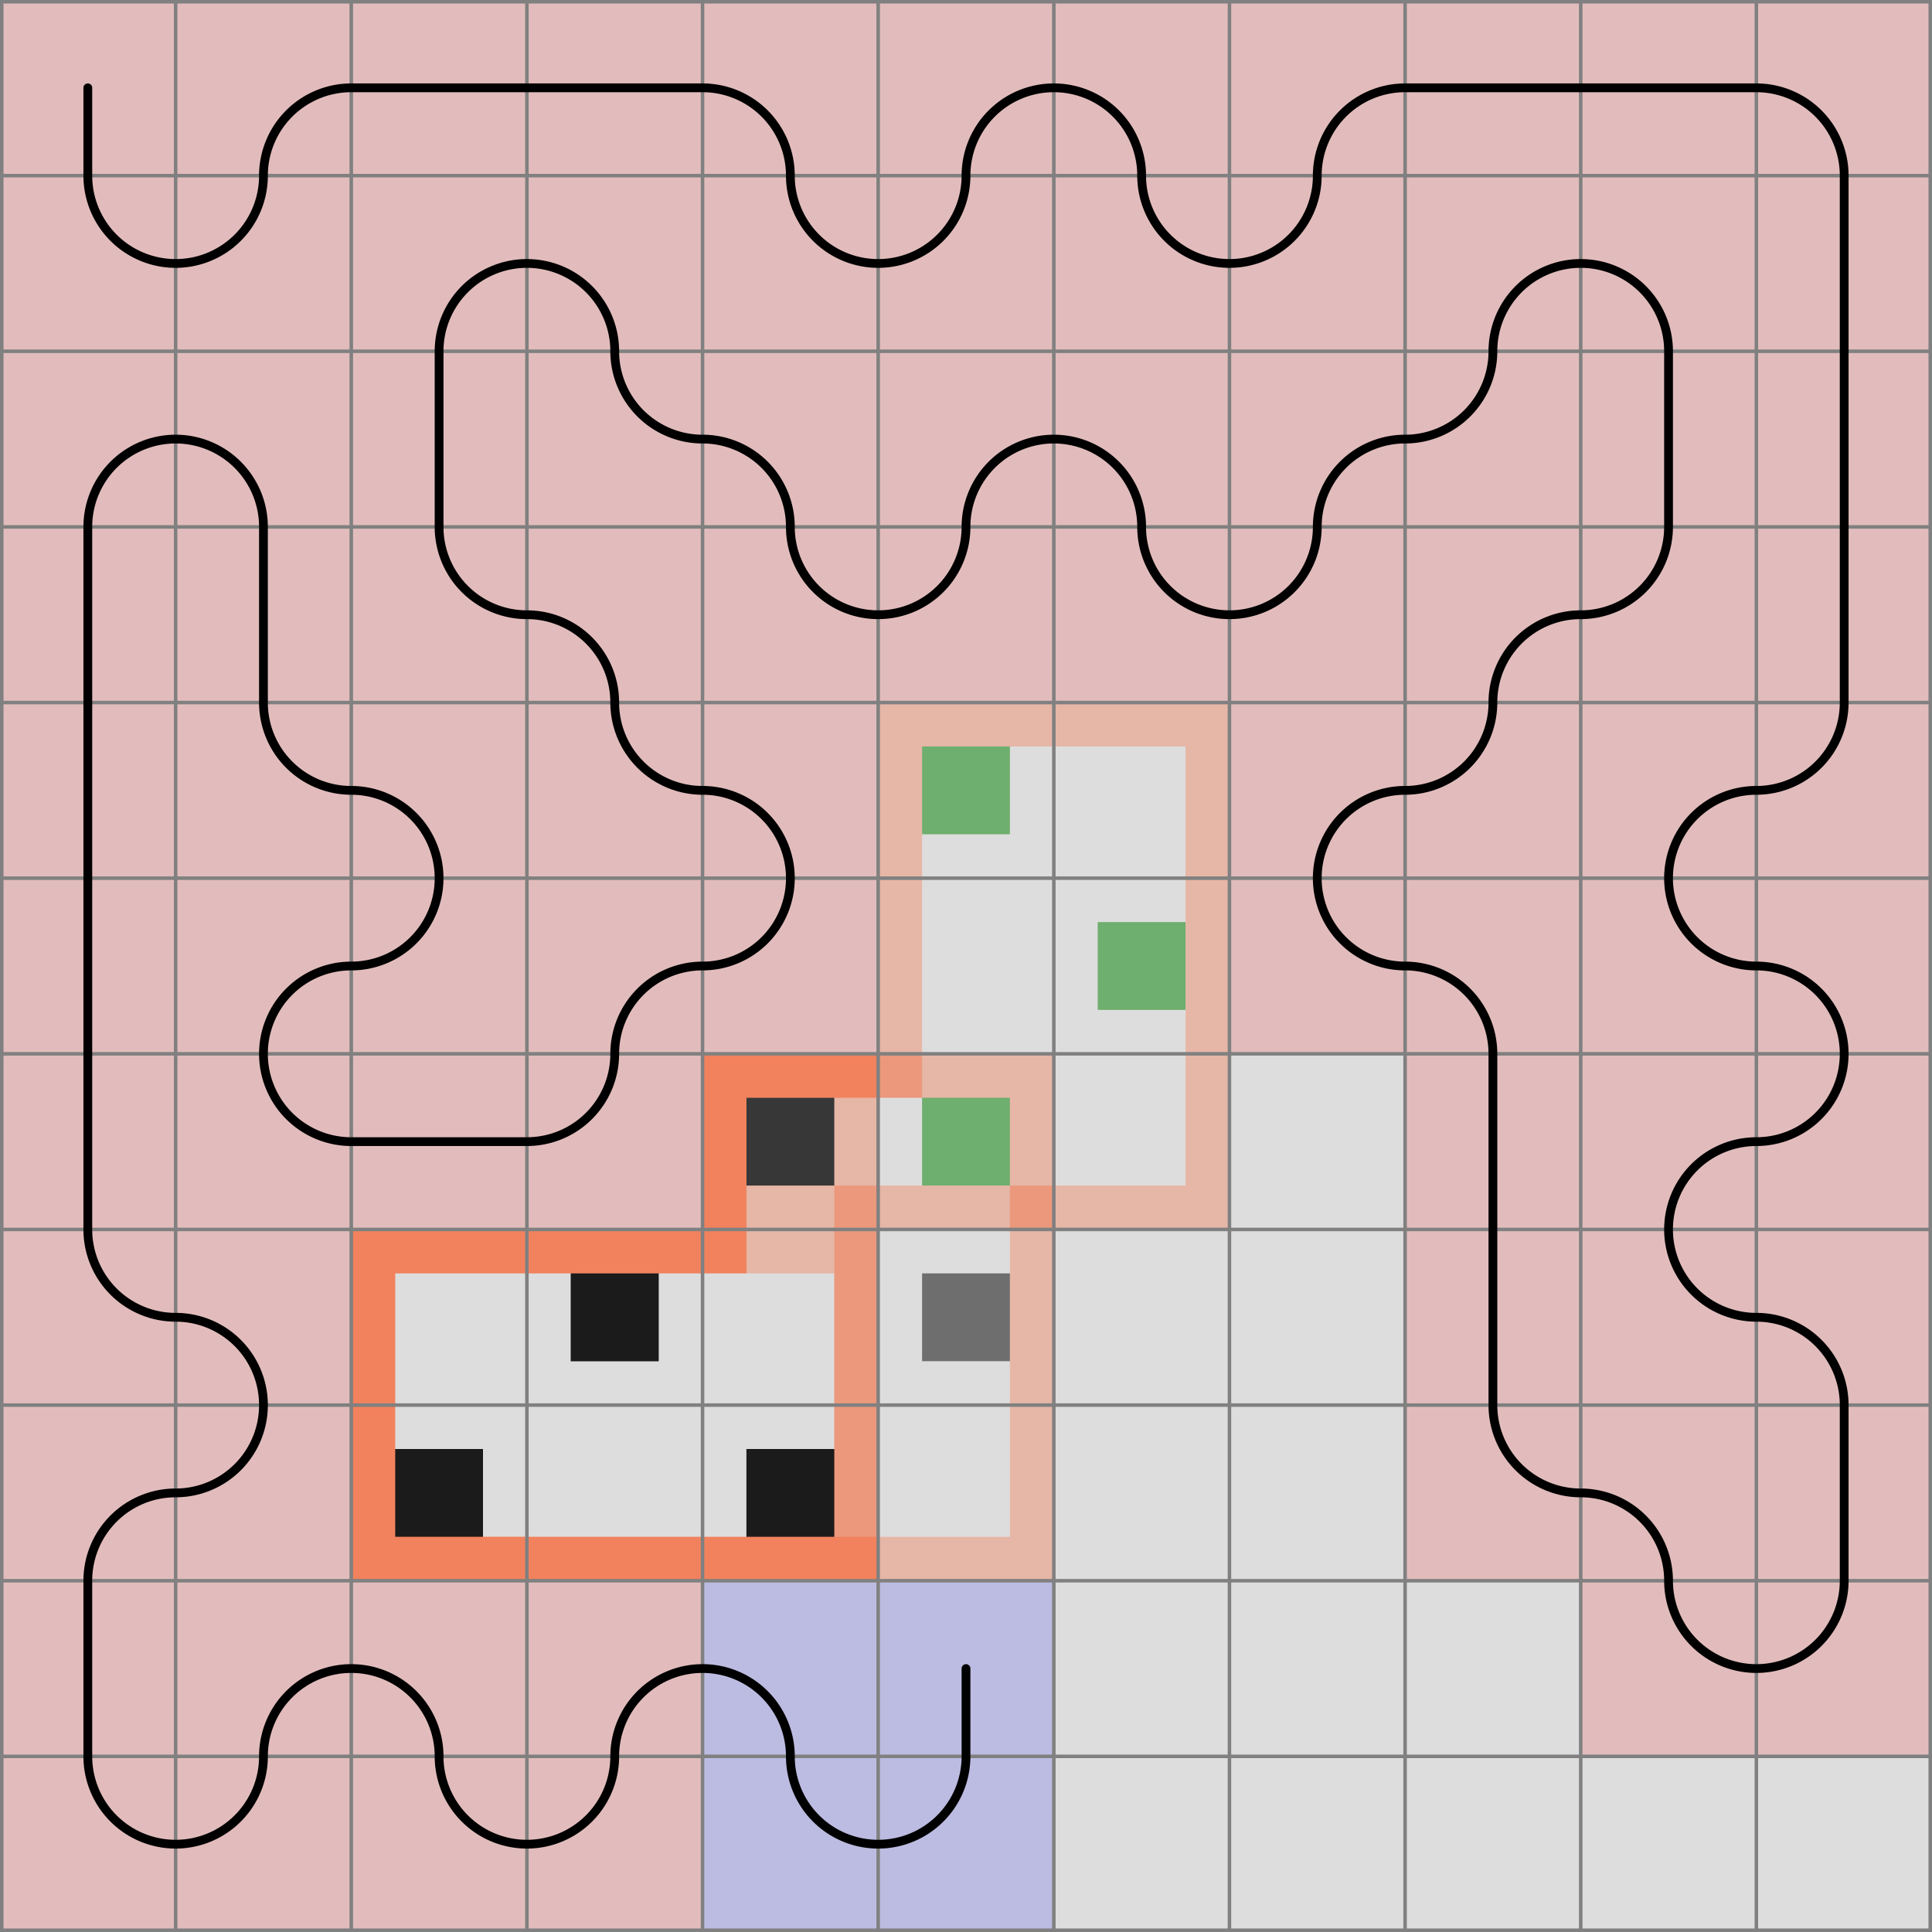 <svg xmlns="http://www.w3.org/2000/svg" viewBox="0 0 11 11">
	<path d="M0,0 h11 v11 h-11 z" fill="#dddddd" />
	<rect x="4.25" y="6.25" width="0.5" height="0.5" fill="black" fill-opacity="0.5"  />
	<rect x="2.25" y="8.25" width="0.5" height="0.5" fill="black" fill-opacity="0.5"  />
	<rect x="4.25" y="8.25" width="0.5" height="0.5" fill="black" fill-opacity="0.5"  />
	<rect x="3.25" y="7.25" width="0.5" height="0.5" fill="black" fill-opacity="0.5"  />
	<rect x="2.25" y="8.25" width="0.5" height="0.5" fill="black" fill-opacity="0.5"  />
	<rect x="4.25" y="8.25" width="0.5" height="0.5" fill="black" fill-opacity="0.5"  />
	<rect x="3.25" y="7.25" width="0.5" height="0.5" fill="black" fill-opacity="0.5"  />
	<rect x="5.25" y="6.25" width="0.5" height="0.5" fill="#008000" fill-opacity="0.5"  />
	<rect x="6.25" y="5.25" width="0.5" height="0.5" fill="#008000" fill-opacity="0.5"  />
	<rect x="5.25" y="4.25" width="0.5" height="0.5" fill="#008000" fill-opacity="0.5"  />
	<rect x="2.25" y="8.25" width="0.5" height="0.5" fill="black" fill-opacity="0.5"  />
	<rect x="4.25" y="8.25" width="0.5" height="0.5" fill="black" fill-opacity="0.5"  />
	<rect x="3.25" y="7.25" width="0.5" height="0.5" fill="black" fill-opacity="0.5"  />
	<rect x="5.25" y="7.25" width="0.5" height="0.5" fill="black" fill-opacity="0.5"  />
	<rect x="4.25" y="6.25" width="0.5" height="0.5" fill="black" fill-opacity="0.5"  />
	<rect width="1" height="1" x="0" y="0" fill="#e2bcbc" fill-opacity="1" />
	<rect width="1" height="1" x="0" y="1" fill="#e2bcbc" fill-opacity="1" />
	<rect width="1" height="1" x="1" y="1" fill="#e2bcbc" fill-opacity="1" />
	<rect width="1" height="1" x="1" y="0" fill="#e2bcbc" fill-opacity="1" />
	<rect width="1" height="1" x="2" y="0" fill="#e2bcbc" fill-opacity="1" />
	<rect width="1" height="1" x="3" y="0" fill="#e2bcbc" fill-opacity="1" />
	<rect width="1" height="1" x="4" y="0" fill="#e2bcbc" fill-opacity="1" />
	<rect width="1" height="1" x="4" y="1" fill="#e2bcbc" fill-opacity="1" />
	<rect width="1" height="1" x="5" y="1" fill="#e2bcbc" fill-opacity="1" />
	<rect width="1" height="1" x="5" y="0" fill="#e2bcbc" fill-opacity="1" />
	<rect width="1" height="1" x="6" y="0" fill="#e2bcbc" fill-opacity="1" />
	<rect width="1" height="1" x="6" y="1" fill="#e2bcbc" fill-opacity="1" />
	<rect width="1" height="1" x="7" y="1" fill="#e2bcbc" fill-opacity="1" />
	<rect width="1" height="1" x="7" y="0" fill="#e2bcbc" fill-opacity="1" />
	<rect width="1" height="1" x="8" y="0" fill="#e2bcbc" fill-opacity="1" />
	<rect width="1" height="1" x="9" y="0" fill="#e2bcbc" fill-opacity="1" />
	<rect width="1" height="1" x="10" y="0" fill="#e2bcbc" fill-opacity="1" />
	<rect width="1" height="1" x="10" y="1" fill="#e2bcbc" fill-opacity="1" />
	<rect width="1" height="1" x="10" y="2" fill="#e2bcbc" fill-opacity="1" />
	<rect width="1" height="1" x="10" y="3" fill="#e2bcbc" fill-opacity="1" />
	<rect width="1" height="1" x="10" y="4" fill="#e2bcbc" fill-opacity="1" />
	<rect width="1" height="1" x="9" y="4" fill="#e2bcbc" fill-opacity="1" />
	<rect width="1" height="1" x="9" y="5" fill="#e2bcbc" fill-opacity="1" />
	<rect width="1" height="1" x="10" y="5" fill="#e2bcbc" fill-opacity="1" />
	<rect width="1" height="1" x="10" y="6" fill="#e2bcbc" fill-opacity="1" />
	<rect width="1" height="1" x="9" y="6" fill="#e2bcbc" fill-opacity="1" />
	<rect width="1" height="1" x="9" y="7" fill="#e2bcbc" fill-opacity="1" />
	<rect width="1" height="1" x="10" y="7" fill="#e2bcbc" fill-opacity="1" />
	<rect width="1" height="1" x="10" y="8" fill="#e2bcbc" fill-opacity="1" />
	<rect width="1" height="1" x="10" y="9" fill="#e2bcbc" fill-opacity="1" />
	<rect width="1" height="1" x="9" y="9" fill="#e2bcbc" fill-opacity="1" />
	<rect width="1" height="1" x="9" y="8" fill="#e2bcbc" fill-opacity="1" />
	<rect width="1" height="1" x="8" y="8" fill="#e2bcbc" fill-opacity="1" />
	<rect width="1" height="1" x="8" y="7" fill="#e2bcbc" fill-opacity="1" />
	<rect width="1" height="1" x="8" y="6" fill="#e2bcbc" fill-opacity="1" />
	<rect width="1" height="1" x="8" y="5" fill="#e2bcbc" fill-opacity="1" />
	<rect width="1" height="1" x="7" y="5" fill="#e2bcbc" fill-opacity="1" />
	<rect width="1" height="1" x="7" y="4" fill="#e2bcbc" fill-opacity="1" />
	<rect width="1" height="1" x="8" y="4" fill="#e2bcbc" fill-opacity="1" />
	<rect width="1" height="1" x="8" y="3" fill="#e2bcbc" fill-opacity="1" />
	<rect width="1" height="1" x="9" y="3" fill="#e2bcbc" fill-opacity="1" />
	<rect width="1" height="1" x="9" y="2" fill="#e2bcbc" fill-opacity="1" />
	<rect width="1" height="1" x="9" y="1" fill="#e2bcbc" fill-opacity="1" />
	<rect width="1" height="1" x="8" y="1" fill="#e2bcbc" fill-opacity="1" />
	<rect width="1" height="1" x="8" y="2" fill="#e2bcbc" fill-opacity="1" />
	<rect width="1" height="1" x="7" y="2" fill="#e2bcbc" fill-opacity="1" />
	<rect width="1" height="1" x="7" y="3" fill="#e2bcbc" fill-opacity="1" />
	<rect width="1" height="1" x="6" y="3" fill="#e2bcbc" fill-opacity="1" />
	<rect width="1" height="1" x="6" y="2" fill="#e2bcbc" fill-opacity="1" />
	<rect width="1" height="1" x="5" y="2" fill="#e2bcbc" fill-opacity="1" />
	<rect width="1" height="1" x="5" y="3" fill="#e2bcbc" fill-opacity="1" />
	<rect width="1" height="1" x="4" y="3" fill="#e2bcbc" fill-opacity="1" />
	<rect width="1" height="1" x="4" y="2" fill="#e2bcbc" fill-opacity="1" />
	<rect width="1" height="1" x="3" y="2" fill="#e2bcbc" fill-opacity="1" />
	<rect width="1" height="1" x="3" y="1" fill="#e2bcbc" fill-opacity="1" />
	<rect width="1" height="1" x="2" y="1" fill="#e2bcbc" fill-opacity="1" />
	<rect width="1" height="1" x="2" y="2" fill="#e2bcbc" fill-opacity="1" />
	<rect width="1" height="1" x="2" y="3" fill="#e2bcbc" fill-opacity="1" />
	<rect width="1" height="1" x="3" y="3" fill="#e2bcbc" fill-opacity="1" />
	<rect width="1" height="1" x="3" y="4" fill="#e2bcbc" fill-opacity="1" />
	<rect width="1" height="1" x="4" y="4" fill="#e2bcbc" fill-opacity="1" />
	<rect width="1" height="1" x="4" y="5" fill="#e2bcbc" fill-opacity="1" />
	<rect width="1" height="1" x="3" y="5" fill="#e2bcbc" fill-opacity="1" />
	<rect width="1" height="1" x="3" y="6" fill="#e2bcbc" fill-opacity="1" />
	<rect width="1" height="1" x="2" y="6" fill="#e2bcbc" fill-opacity="1" />
	<rect width="1" height="1" x="1" y="6" fill="#e2bcbc" fill-opacity="1" />
	<rect width="1" height="1" x="1" y="5" fill="#e2bcbc" fill-opacity="1" />
	<rect width="1" height="1" x="2" y="5" fill="#e2bcbc" fill-opacity="1" />
	<rect width="1" height="1" x="2" y="4" fill="#e2bcbc" fill-opacity="1" />
	<rect width="1" height="1" x="1" y="4" fill="#e2bcbc" fill-opacity="1" />
	<rect width="1" height="1" x="1" y="3" fill="#e2bcbc" fill-opacity="1" />
	<rect width="1" height="1" x="1" y="2" fill="#e2bcbc" fill-opacity="1" />
	<rect width="1" height="1" x="0" y="2" fill="#e2bcbc" fill-opacity="1" />
	<rect width="1" height="1" x="0" y="3" fill="#e2bcbc" fill-opacity="1" />
	<rect width="1" height="1" x="0" y="4" fill="#e2bcbc" fill-opacity="1" />
	<rect width="1" height="1" x="0" y="5" fill="#e2bcbc" fill-opacity="1" />
	<rect width="1" height="1" x="0" y="6" fill="#e2bcbc" fill-opacity="1" />
	<rect width="1" height="1" x="0" y="7" fill="#e2bcbc" fill-opacity="1" />
	<rect width="1" height="1" x="1" y="7" fill="#e2bcbc" fill-opacity="1" />
	<rect width="1" height="1" x="1" y="8" fill="#e2bcbc" fill-opacity="1" />
	<rect width="1" height="1" x="0" y="8" fill="#e2bcbc" fill-opacity="1" />
	<rect width="1" height="1" x="0" y="9" fill="#e2bcbc" fill-opacity="1" />
	<rect width="1" height="1" x="0" y="10" fill="#e2bcbc" fill-opacity="1" />
	<rect width="1" height="1" x="1" y="10" fill="#e2bcbc" fill-opacity="1" />
	<rect width="1" height="1" x="1" y="9" fill="#e2bcbc" fill-opacity="1" />
	<rect width="1" height="1" x="2" y="9" fill="#e2bcbc" fill-opacity="1" />
	<rect width="1" height="1" x="2" y="10" fill="#e2bcbc" fill-opacity="1" />
	<rect width="1" height="1" x="3" y="10" fill="#e2bcbc" fill-opacity="1" />
	<rect width="1" height="1" x="3" y="9" fill="#e2bcbc" fill-opacity="1" />
	<rect width="1" height="1" x="4" y="9" fill="#bcbce2" fill-opacity="1" />
	<rect width="1" height="1" x="4" y="10" fill="#bcbce2" fill-opacity="1" />
	<rect width="1" height="1" x="5" y="10" fill="#bcbce2" fill-opacity="1" />
	<rect width="1" height="1" x="5" y="9" fill="#bcbce2" fill-opacity="1" />
	<rect width="0.25" height="1" x="4.75" y="7" fill="#FF4000" fill-opacity="0.25" />
	<path d="M 5 9 h -1 v -0.25 h 0.75 v -0.75 h 0.25 z" fill="#FF4000" fill-opacity="0.25" />
	<rect width="1" height="0.25" x="3" y="8.75" fill="#FF4000" fill-opacity="0.25" />
	<path d="M 2 9 v -1 h 0.25 v 0.75 h 0.75 v 0.25 z" fill="#FF4000" fill-opacity="0.25" />
	<path d="M 2 7 h 1 v 0.25 h -0.75 v 0.75 h -0.25 z" fill="#FF4000" fill-opacity="0.25" />
	<rect width="1" height="0.25" x="3" y="7" fill="#FF4000" fill-opacity="0.25" />
	<rect width="0.25" height="0.25" x="4" y="7" fill="#FF4000" fill-opacity="0.25" />
	<path d="M 4 6 v 1 h 0.25 v -0.75 h 0.5 v 0.75 h 0.25 v -1 z" fill="#FF4000" fill-opacity="0.25" />
	<path d="M 5 9 h -1 v -0.25 h 0.75 v -0.75 h 0.25 z" fill="#FF4000" fill-opacity="0.25" />
	<rect width="1" height="0.25" x="3" y="8.75" fill="#FF4000" fill-opacity="0.25" />
	<path d="M 2 9 v -1 h 0.25 v 0.75 h 0.75 v 0.25 z" fill="#FF4000" fill-opacity="0.25" />
	<path d="M 2 7 h 1 v 0.25 h -0.75 v 0.75 h -0.25 z" fill="#FF4000" fill-opacity="0.25" />
	<rect width="1" height="0.25" x="3" y="7" fill="#FF4000" fill-opacity="0.25" />
	<path d="M 5 7 v 1 h -0.25 v -0.75 h -0.75 v -0.25 z" fill="#FF4000" fill-opacity="0.25" />
	<rect width="1" height="0.25" x="5" y="6.75" fill="#FF4000" fill-opacity="0.25" />
	<path d="M 4 7 h 1 v -0.25 h -0.75 v -0.5 h 0.75 v -0.25 h -1 z" fill="#FF4000" fill-opacity="0.25" />
	<rect width="0.25" height="0.25" x="5" y="6" fill="#FF4000" fill-opacity="0.25" />
	<rect width="0.25" height="1" x="5" y="5" fill="#FF4000" fill-opacity="0.25" />
	<path d="M 5 4 h 1 v 0.25 h -0.75 v 0.75 h -0.25 z" fill="#FF4000" fill-opacity="0.25" />
	<path d="M 7 4 v 1 h -0.25 v -0.75 h -0.75 v -0.25 z" fill="#FF4000" fill-opacity="0.25" />
	<rect width="0.25" height="1" x="6.75" y="5" fill="#FF4000" fill-opacity="0.25" />
	<path d="M 7 7 h -1 v -0.25 h 0.75 v -0.75 h 0.25 z" fill="#FF4000" fill-opacity="0.25" />
	<rect width="0.25" height="1" x="5.75" y="7" fill="#FF4000" fill-opacity="0.25" />
	<path d="M 6 9 h -1 v -0.25 h 0.75 v -0.75 h 0.25 z" fill="#FF4000" fill-opacity="0.25" />
	<rect width="1" height="0.25" x="4" y="8.75" fill="#FF4000" fill-opacity="0.25" />
	<rect width="1" height="0.25" x="3" y="8.75" fill="#FF4000" fill-opacity="0.25" />
	<path d="M 2 9 v -1 h 0.25 v 0.75 h 0.75 v 0.25 z" fill="#FF4000" fill-opacity="0.25" />
	<path d="M 2 7 h 1 v 0.25 h -0.75 v 0.75 h -0.25 z" fill="#FF4000" fill-opacity="0.25" />
	<rect width="1" height="0.25" x="3" y="7" fill="#FF4000" fill-opacity="0.25" />
	<rect width="0.25" height="0.25" x="4" y="7" fill="#FF4000" fill-opacity="0.25" />
	<path d="M 4 6 h 1 v 0.25 h -0.75 v 0.75 h -0.25 z" fill="#FF4000" fill-opacity="0.25" />
	<path d="M 6 6 v 1 h -0.25 v -0.75 h -0.75 v -0.25 z" fill="#FF4000" fill-opacity="0.25" />
	<path fill="transparent" stroke="gray" stroke-width="0.02" d="M 0.01 0 v 11" />
	<path fill="transparent" stroke="gray" stroke-width="0.02" d="M 0 0.01 h 11" />
	<path fill="transparent" stroke="gray" stroke-width="0.02" d="M 1 0 v 11" />
	<path fill="transparent" stroke="gray" stroke-width="0.02" d="M 0 1 h 11" />
	<path fill="transparent" stroke="gray" stroke-width="0.02" d="M 2 0 v 11" />
	<path fill="transparent" stroke="gray" stroke-width="0.02" d="M 0 2 h 11" />
	<path fill="transparent" stroke="gray" stroke-width="0.02" d="M 3 0 v 11" />
	<path fill="transparent" stroke="gray" stroke-width="0.02" d="M 0 3 h 11" />
	<path fill="transparent" stroke="gray" stroke-width="0.02" d="M 4 0 v 11" />
	<path fill="transparent" stroke="gray" stroke-width="0.02" d="M 0 4 h 11" />
	<path fill="transparent" stroke="gray" stroke-width="0.02" d="M 5 0 v 11" />
	<path fill="transparent" stroke="gray" stroke-width="0.02" d="M 0 5 h 11" />
	<path fill="transparent" stroke="gray" stroke-width="0.02" d="M 6 0 v 11" />
	<path fill="transparent" stroke="gray" stroke-width="0.02" d="M 0 6 h 11" />
	<path fill="transparent" stroke="gray" stroke-width="0.02" d="M 7 0 v 11" />
	<path fill="transparent" stroke="gray" stroke-width="0.02" d="M 0 7 h 11" />
	<path fill="transparent" stroke="gray" stroke-width="0.02" d="M 8 0 v 11" />
	<path fill="transparent" stroke="gray" stroke-width="0.02" d="M 0 8 h 11" />
	<path fill="transparent" stroke="gray" stroke-width="0.02" d="M 9 0 v 11" />
	<path fill="transparent" stroke="gray" stroke-width="0.02" d="M 0 9 h 11" />
	<path fill="transparent" stroke="gray" stroke-width="0.02" d="M 10 0 v 11" />
	<path fill="transparent" stroke="gray" stroke-width="0.02" d="M 0 10 h 11" />
	<path fill="transparent" stroke="gray" stroke-width="0.02" d="M 10.99 0 v 11" />
	<path fill="transparent" stroke="gray" stroke-width="0.02" d="M 0 10.99 h 11" />
	<path d="M 0.5 0.5
L 0.5 1
A 0.5 0.5 0 0 0 1 1.5
A 0.5 0.5 0 0 0 1.5 1
A 0.5 0.5 0 0 1 2 0.5
L 3 0.5
L 4 0.5
A 0.5 0.5 0 0 1 4.5 1
A 0.5 0.5 0 0 0 5 1.5
A 0.5 0.5 0 0 0 5.5 1
A 0.5 0.5 0 0 1 6 0.5
A 0.5 0.5 0 0 1 6.5 1
A 0.5 0.5 0 0 0 7 1.5
A 0.5 0.5 0 0 0 7.5 1
A 0.5 0.5 0 0 1 8 0.5
L 9 0.5
L 10 0.5
A 0.5 0.5 0 0 1 10.5 1
L 10.5 2
L 10.5 3
L 10.5 4
A 0.5 0.5 0 0 1 10 4.5
A 0.5 0.5 0 0 0 9.5 5
A 0.5 0.5 0 0 0 10 5.5
A 0.5 0.5 0 0 1 10.5 6
A 0.5 0.5 0 0 1 10 6.5
A 0.5 0.5 0 0 0 9.5 7
A 0.5 0.5 0 0 0 10 7.5
A 0.5 0.5 0 0 1 10.5 8
L 10.5 9
A 0.5 0.5 0 0 1 10 9.5
A 0.5 0.5 0 0 1 9.5 9
A 0.5 0.5 0 0 0 9 8.5
A 0.5 0.5 0 0 1 8.5 8
L 8.5 7
L 8.5 6
A 0.5 0.5 0 0 0 8 5.5
A 0.5 0.5 0 0 1 7.5 5
A 0.5 0.5 0 0 1 8 4.5
A 0.5 0.5 0 0 0 8.5 4
A 0.5 0.5 0 0 1 9 3.5
A 0.5 0.5 0 0 0 9.5 3
L 9.5 2
A 0.5 0.5 0 0 0 9 1.5
A 0.5 0.5 0 0 0 8.5 2
A 0.5 0.5 0 0 1 8 2.5
A 0.5 0.5 0 0 0 7.5 3
A 0.5 0.5 0 0 1 7 3.5
A 0.5 0.5 0 0 1 6.5 3
A 0.5 0.5 0 0 0 6 2.5
A 0.5 0.5 0 0 0 5.5 3
A 0.5 0.5 0 0 1 5 3.5
A 0.5 0.5 0 0 1 4.5 3
A 0.5 0.5 0 0 0 4 2.5
A 0.5 0.5 0 0 1 3.5 2
A 0.5 0.5 0 0 0 3 1.5
A 0.5 0.5 0 0 0 2.5 2
L 2.5 3
A 0.5 0.5 0 0 0 3 3.5
A 0.5 0.5 0 0 1 3.5 4
A 0.5 0.5 0 0 0 4 4.5
A 0.5 0.5 0 0 1 4.5 5
A 0.5 0.5 0 0 1 4 5.5
A 0.5 0.5 0 0 0 3.5 6
A 0.5 0.5 0 0 1 3 6.5
L 2 6.5
A 0.5 0.5 0 0 1 1.5 6
A 0.5 0.5 0 0 1 2 5.5
A 0.5 0.5 0 0 0 2.5 5
A 0.5 0.5 0 0 0 2 4.5
A 0.5 0.5 0 0 1 1.5 4
L 1.5 3
A 0.5 0.5 0 0 0 1 2.5
A 0.5 0.5 0 0 0 0.5 3
L 0.5 4
L 0.5 5
L 0.5 6
L 0.5 7
A 0.5 0.5 0 0 0 1 7.5
A 0.5 0.5 0 0 1 1.5 8
A 0.5 0.5 0 0 1 1 8.5
A 0.5 0.5 0 0 0 0.5 9
L 0.5 10
A 0.5 0.5 0 0 0 1 10.5
A 0.5 0.5 0 0 0 1.5 10
A 0.5 0.5 0 0 1 2 9.5
A 0.5 0.5 0 0 1 2.5 10
A 0.5 0.5 0 0 0 3 10.5
A 0.5 0.5 0 0 0 3.5 10
A 0.5 0.5 0 0 1 4 9.5
A 0.5 0.5 0 0 1 4.5 10
A 0.5 0.5 0 0 0 5 10.5
A 0.5 0.5 0 0 0 5.5 10
L 5.5 9.5" fill="white" fill-opacity="0" stroke="black" stroke-width="0.05" stroke-linecap="round" />
</svg>